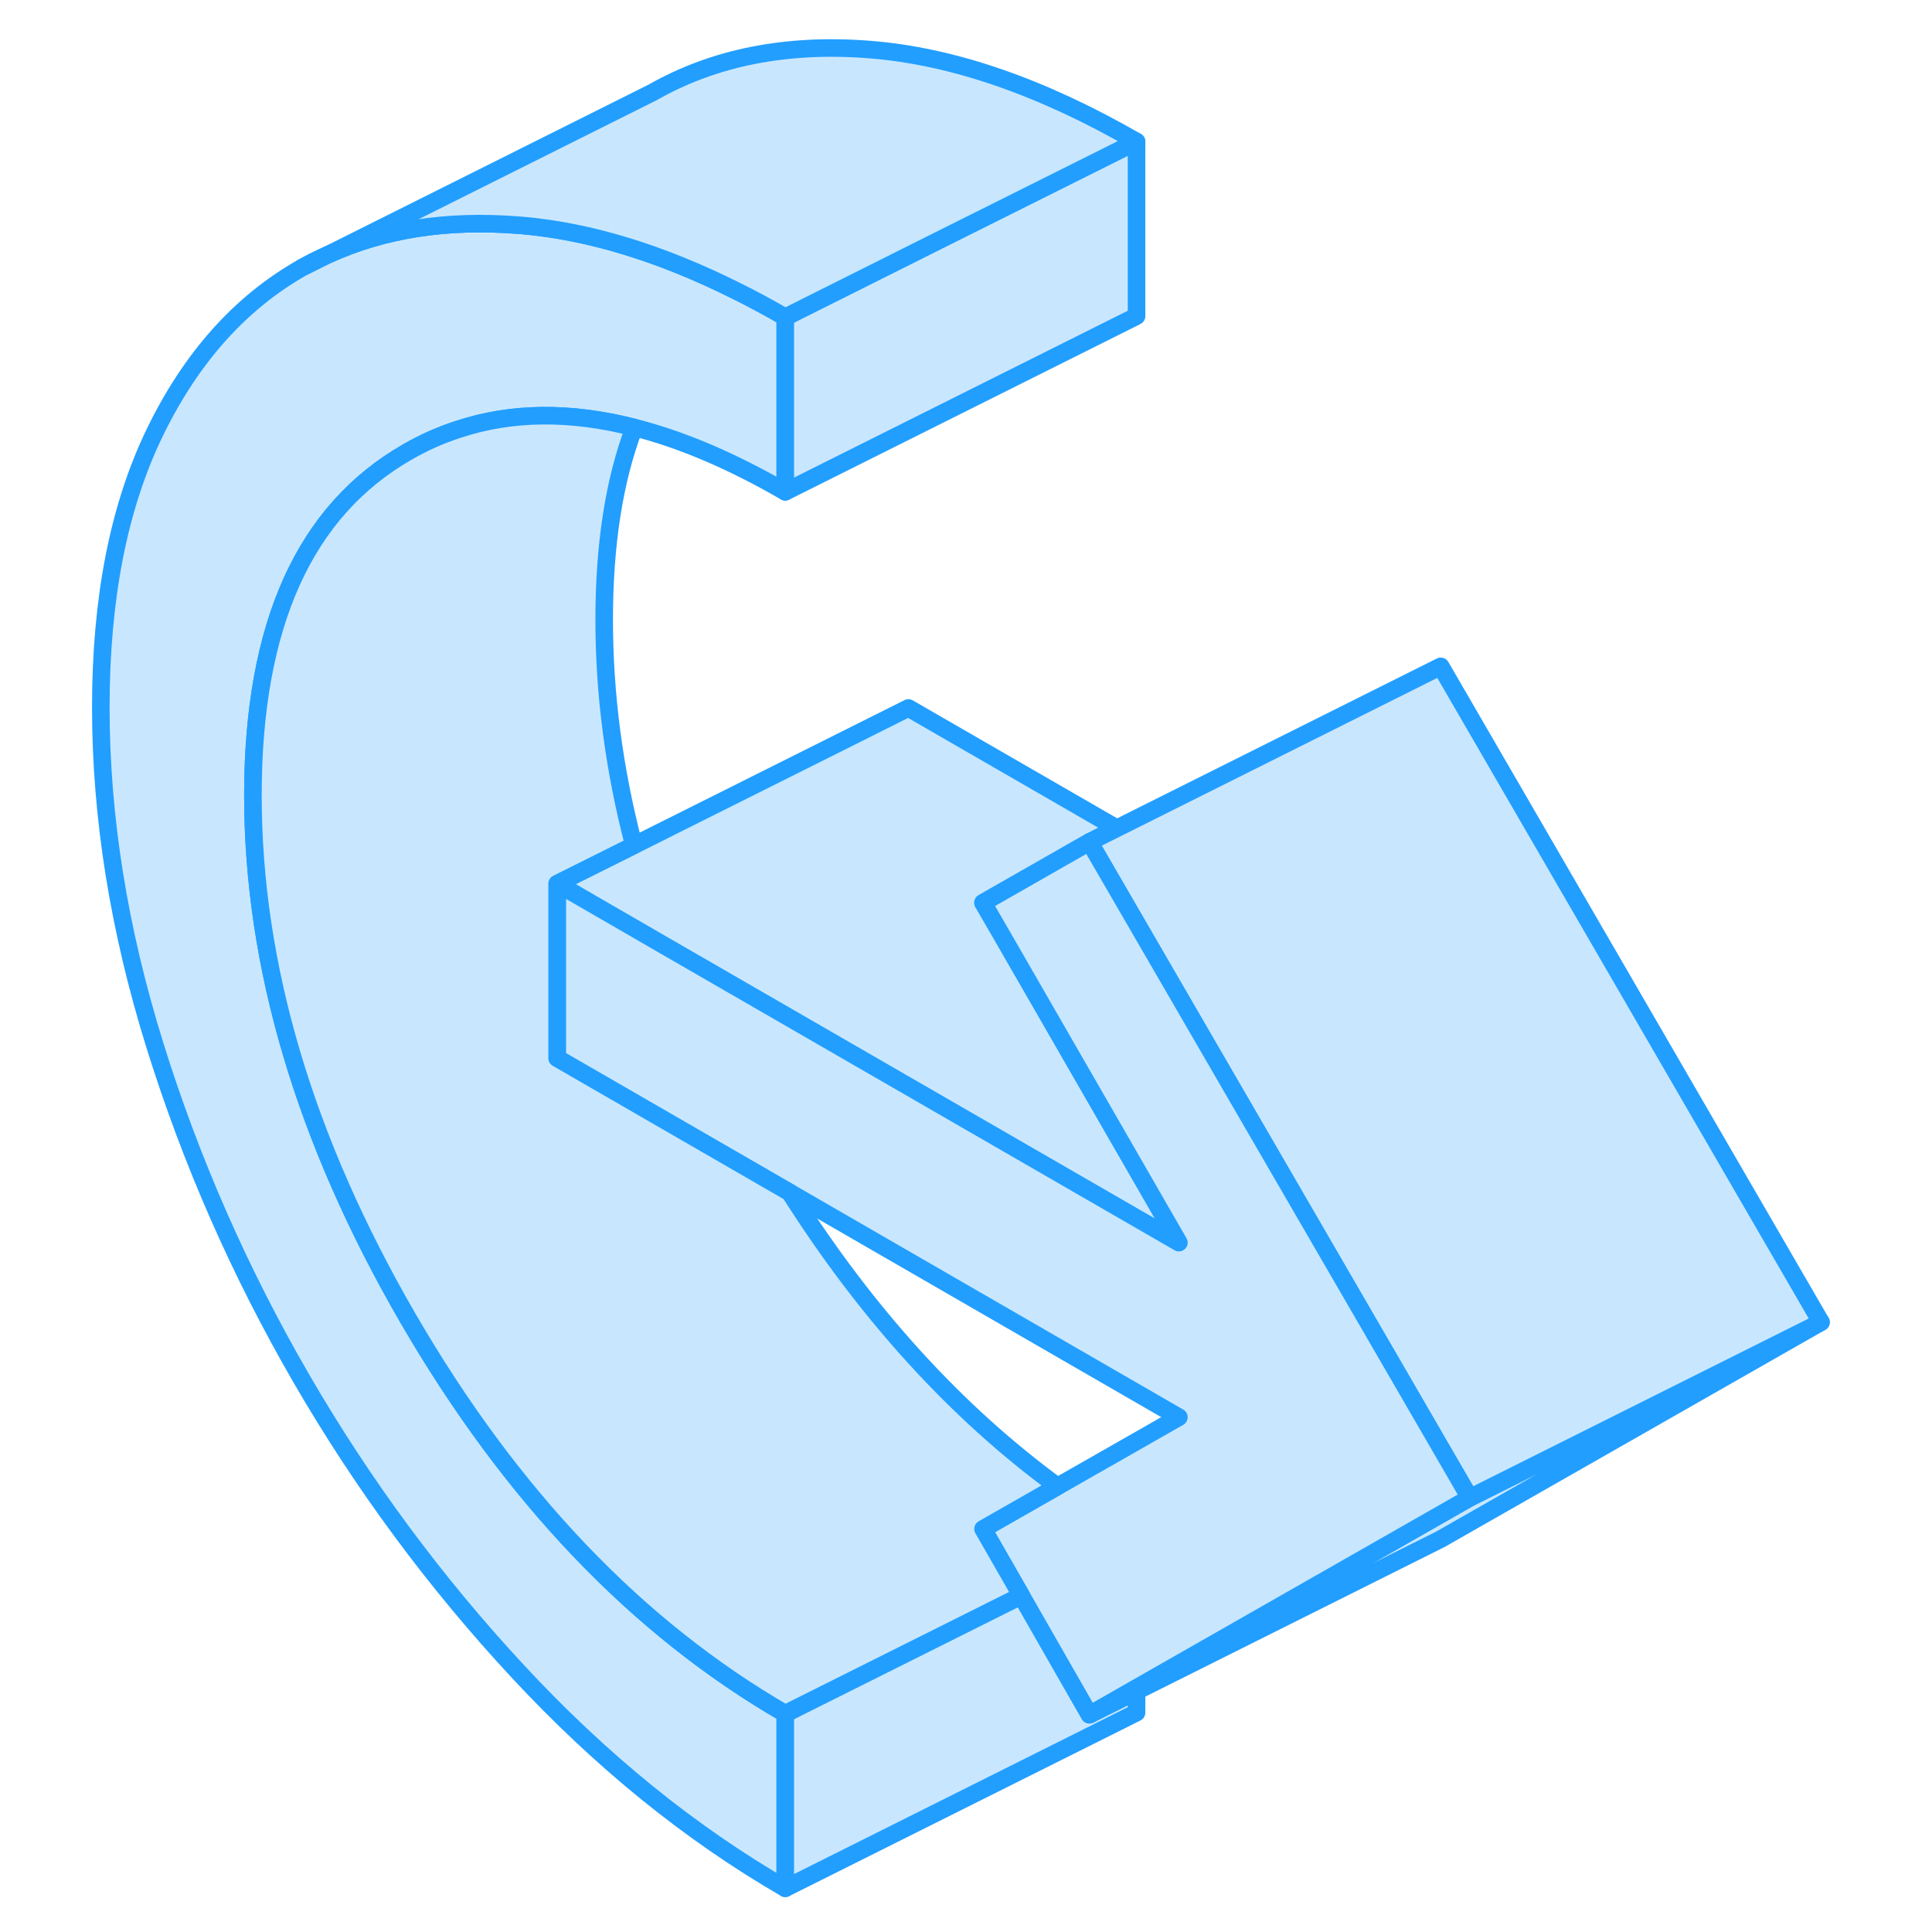 <svg width="48" height="48" viewBox="0 0 103 110" fill="#c8e7ff" xmlns="http://www.w3.org/2000/svg" stroke-width="1px" stroke-linecap="round" stroke-linejoin="round"><path d="M13.66 15.26L15.18 14.5C14.66 14.72 14.15 14.98 13.66 15.26Z" stroke="#229EFF" stroke-linejoin="round"/><path d="M10.9 45.28C10.9 54.97 13.84 64.89 19.72 75.04C25.6 85.18 32.77 92.69 41.21 97.57V107.51C35.8 104.38 30.73 100.27 26 95.18C21.27 90.09 17.16 84.53 13.66 78.49C10.16 72.45 7.38 66.13 5.32 59.52C3.26 52.91 2.24 46.49 2.24 40.28C2.24 34.07 3.26 28.85 5.32 24.61C7.38 20.37 10.16 17.26 13.66 15.26L15.18 14.5C18.33 13.06 21.94 12.5 26 12.82C26.09 12.83 26.17 12.83 26.26 12.84C30.09 13.18 34.14 14.42 38.42 16.56C39.34 17.01 40.27 17.52 41.21 18.06V28C38.18 26.25 35.31 25.02 32.61 24.34C28.96 23.41 25.62 23.44 22.58 24.45C21.59 24.77 20.64 25.19 19.72 25.72C13.84 29.07 10.9 35.59 10.9 45.28Z" stroke="#229EFF" stroke-linejoin="round"/><path d="M60 96.79C60 96.79 60.07 96.83 60.1 96.85L61.21 96.29V96.1L60 96.79Z" stroke="#229EFF" stroke-linejoin="round"/><path d="M61.21 96.29V97.51L41.21 107.51V97.57L52.91 91.72L54.65 90.85L56.87 94.73L58.53 97.63L60.1 96.85L61.21 96.29Z" stroke="#229EFF" stroke-linejoin="round"/><path d="M100.18 75.28L78.53 87.63L61.21 96.29V96.1L77.92 86.57L80.18 85.28L100.18 75.28Z" stroke="#229EFF" stroke-linejoin="round"/><path d="M63.621 70.75L34.411 53.89L28.221 50.31L32.591 48.13L48.221 40.31L60.091 47.16L58.531 47.94L52.471 51.4L53.601 53.35L63.621 70.75Z" stroke="#229EFF" stroke-linejoin="round"/><path d="M100.18 75.28L80.18 85.28L74.68 75.79L65.73 60.36L58.53 47.94L60.09 47.16L78.53 37.94L100.18 75.28Z" stroke="#229EFF" stroke-linejoin="round"/><path d="M80.181 85.28L77.921 86.57L61.211 96.1L60.001 96.79L58.531 97.63L56.871 94.73L54.651 90.85L52.471 87.05L56.711 84.63L63.621 80.69L41.471 67.9L29.851 61.19L28.221 60.25V50.31L34.411 53.89L63.621 70.75L53.601 53.35L52.471 51.4L58.531 47.94L65.731 60.36L74.681 75.79L80.181 85.28Z" stroke="#229EFF" stroke-linejoin="round"/><path d="M52.47 87.05L54.65 90.85L52.91 91.72L41.21 97.57C32.77 92.69 25.6 85.18 19.72 75.04C13.84 64.89 10.9 54.97 10.9 45.28C10.9 35.59 13.84 29.07 19.72 25.72C20.64 25.19 21.59 24.77 22.58 24.45C25.62 23.44 28.96 23.41 32.61 24.34C31.46 27.37 30.9 31.03 30.9 35.28C30.9 39.53 31.46 43.8 32.59 48.13L28.22 50.31V60.25L29.85 61.19L41.47 67.9C45.87 74.84 50.96 80.42 56.71 84.63L52.47 87.05Z" stroke="#229EFF" stroke-linejoin="round"/><path d="M61.21 8.06V18L41.21 28V18.06L49.74 13.79L61.21 8.06Z" stroke="#229EFF" stroke-linejoin="round"/><path d="M61.21 8.06L49.74 13.79L41.21 18.06C40.27 17.52 39.34 17.01 38.42 16.56C34.14 14.42 30.09 13.18 26.26 12.84C26.17 12.83 26.09 12.83 26 12.82C21.94 12.5 18.33 13.06 15.18 14.5L33.66 5.26C37.16 3.27 41.27 2.45 46 2.82C50.73 3.19 55.8 4.94 61.21 8.06Z" stroke="#229EFF" stroke-linejoin="round"/></svg>